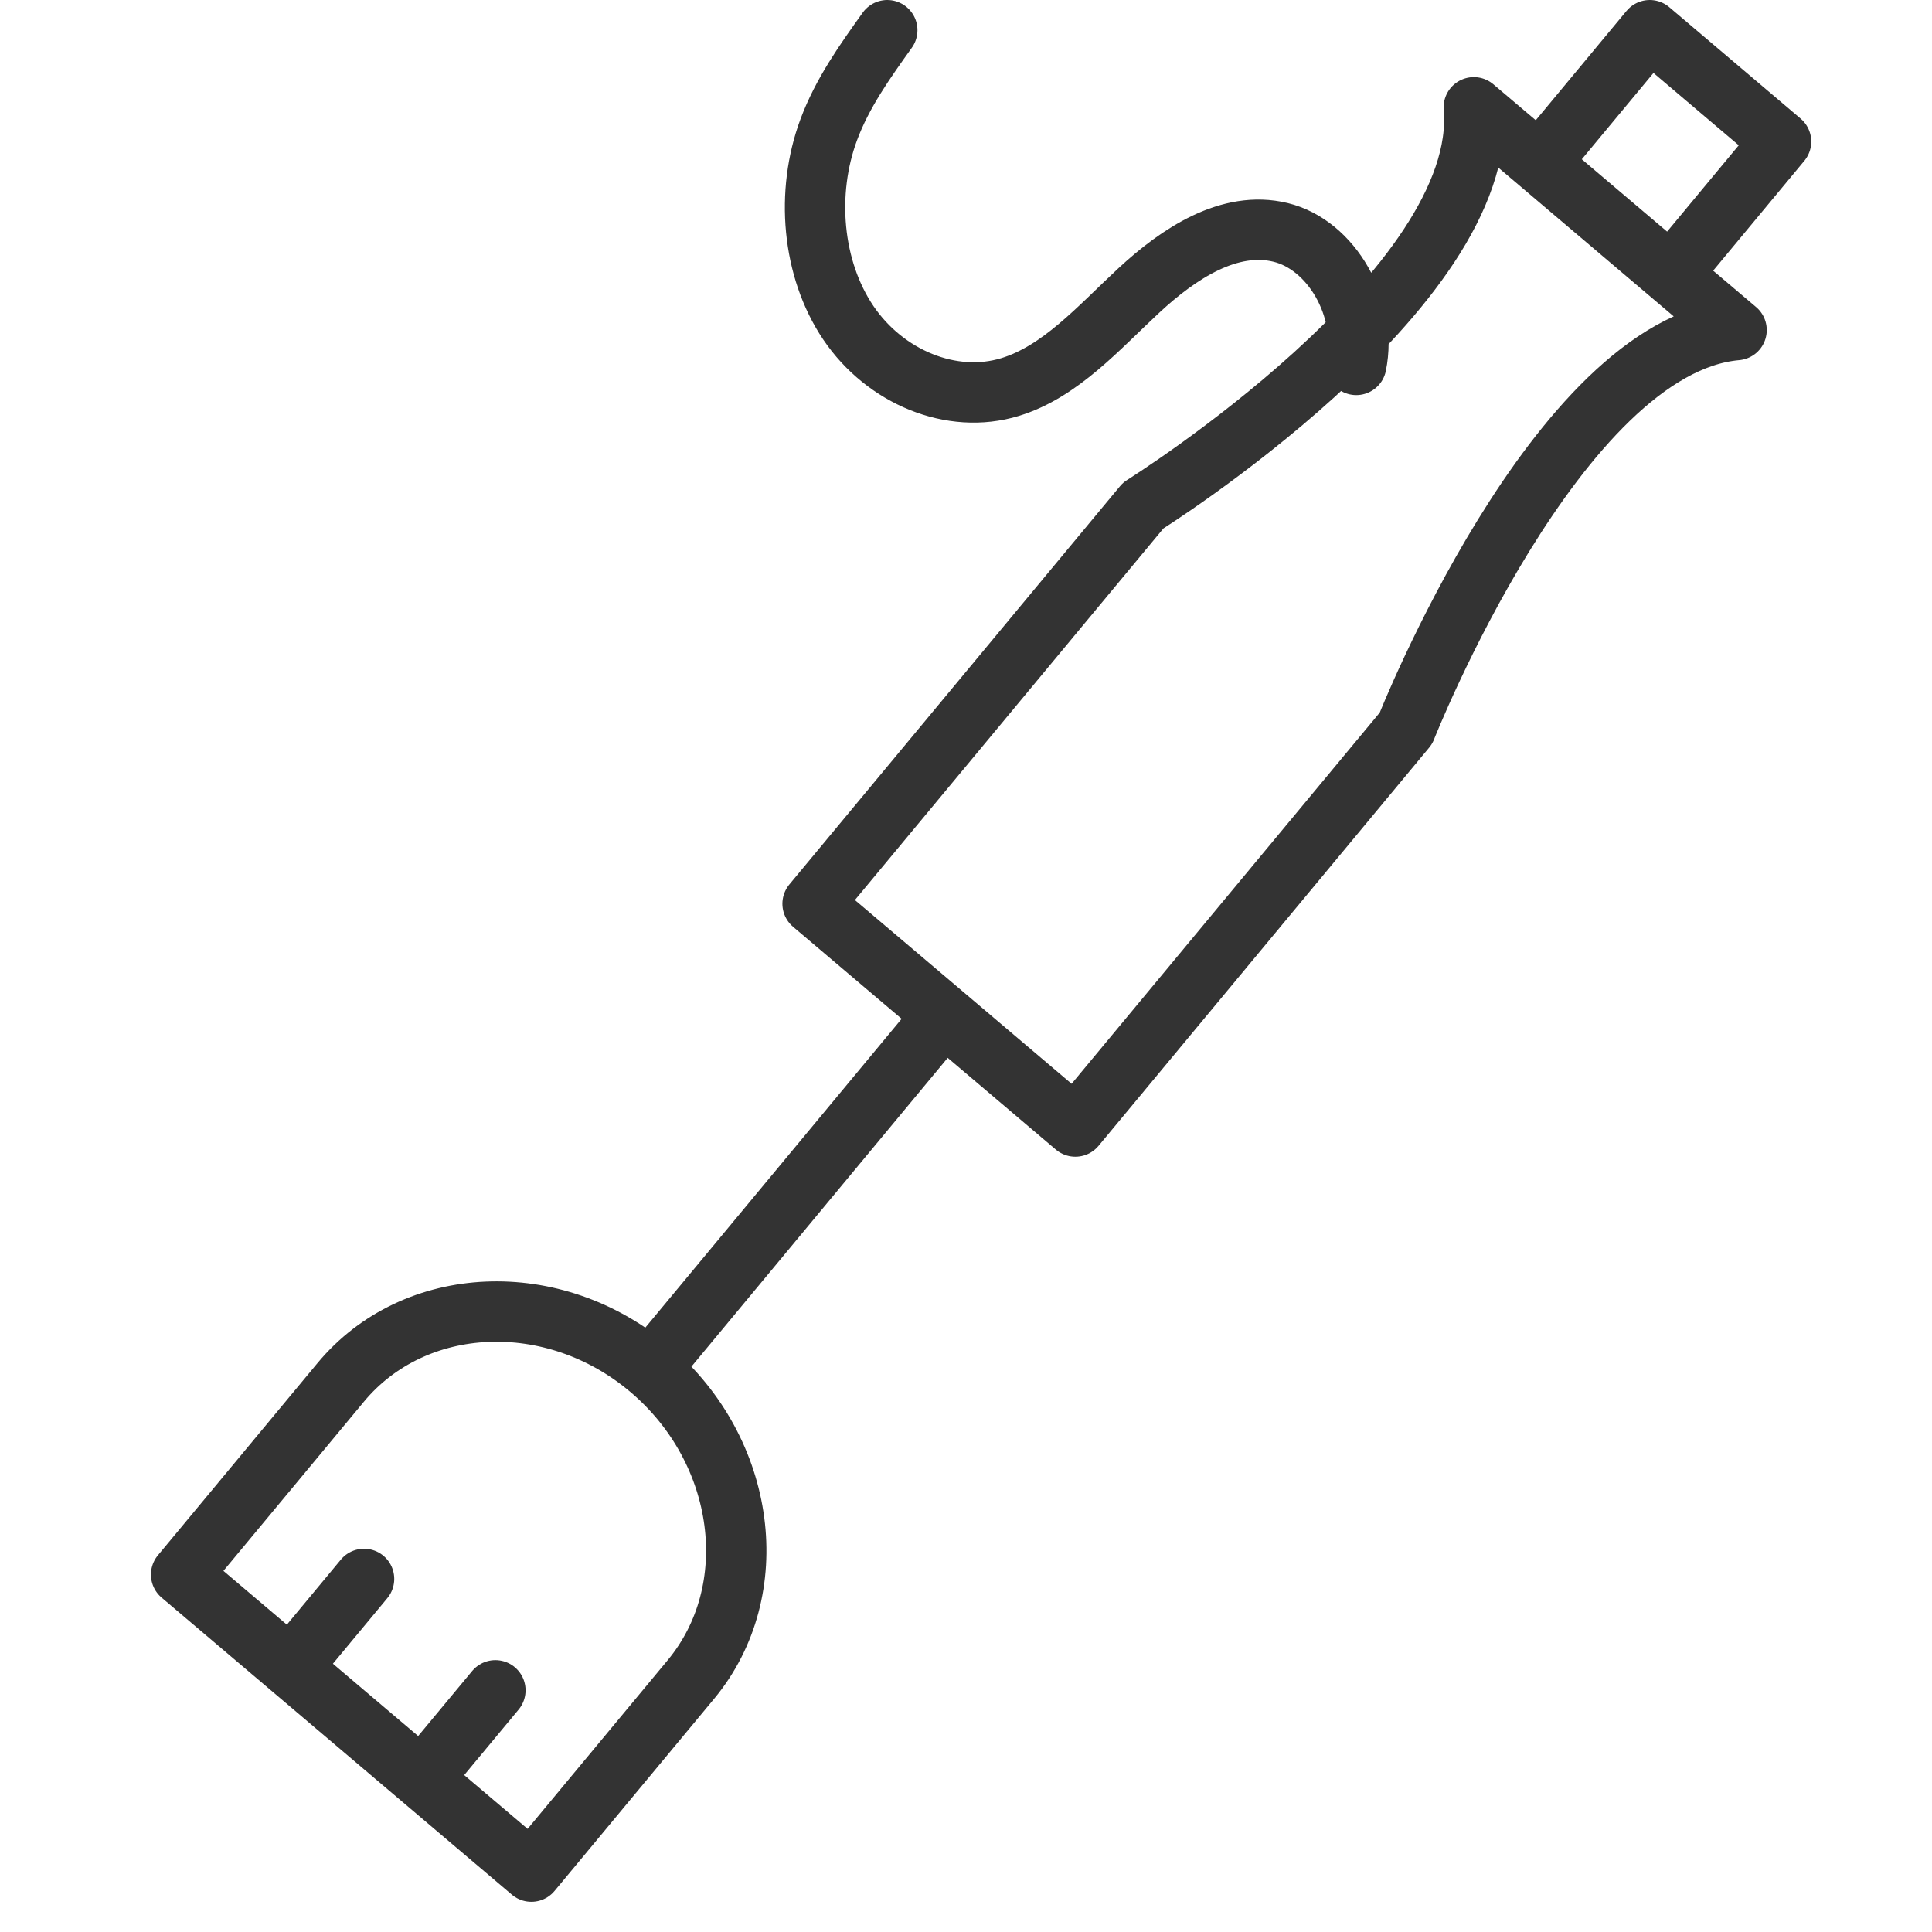 <svg xmlns="http://www.w3.org/2000/svg" viewBox="0 0 32 32"><path d="M17.811 18.659l-1.088-.923-1.088-.923-1.088-.922-1.088-.922 2.738-3.298 2.738-3.298s5.736-3.585 5.476-6.596l1.088.922 1.088.923 1.088.923 1.088.922c-2.98.263-5.476 6.596-5.476 6.596l-2.738 3.298-2.738 3.298zm7.688-15.96L27.325.5 29.5 2.345l-1.825 2.199M3 26.08l2.643-3.183c1.224-1.474 3.53-1.573 5.125-.22 1.595 1.353 1.899 3.666.676 5.14L8.801 31 3 26.08zm12.635-9.267l-4.867 5.864m-5.955 4.941l1.217-1.466m.958 3.31l1.217-1.465M22.464 6.044c.192-.94-.408-1.99-1.254-2.195-.844-.205-1.683.346-2.347.962-.664.616-1.298 1.344-2.131 1.599-.971.298-2.075-.167-2.681-1.064-.605-.897-.71-2.16-.325-3.196.226-.61.601-1.134.97-1.65" stroke="#333" stroke-linecap="round" stroke-linejoin="round" stroke-miterlimit="10" fill="none"/></svg>